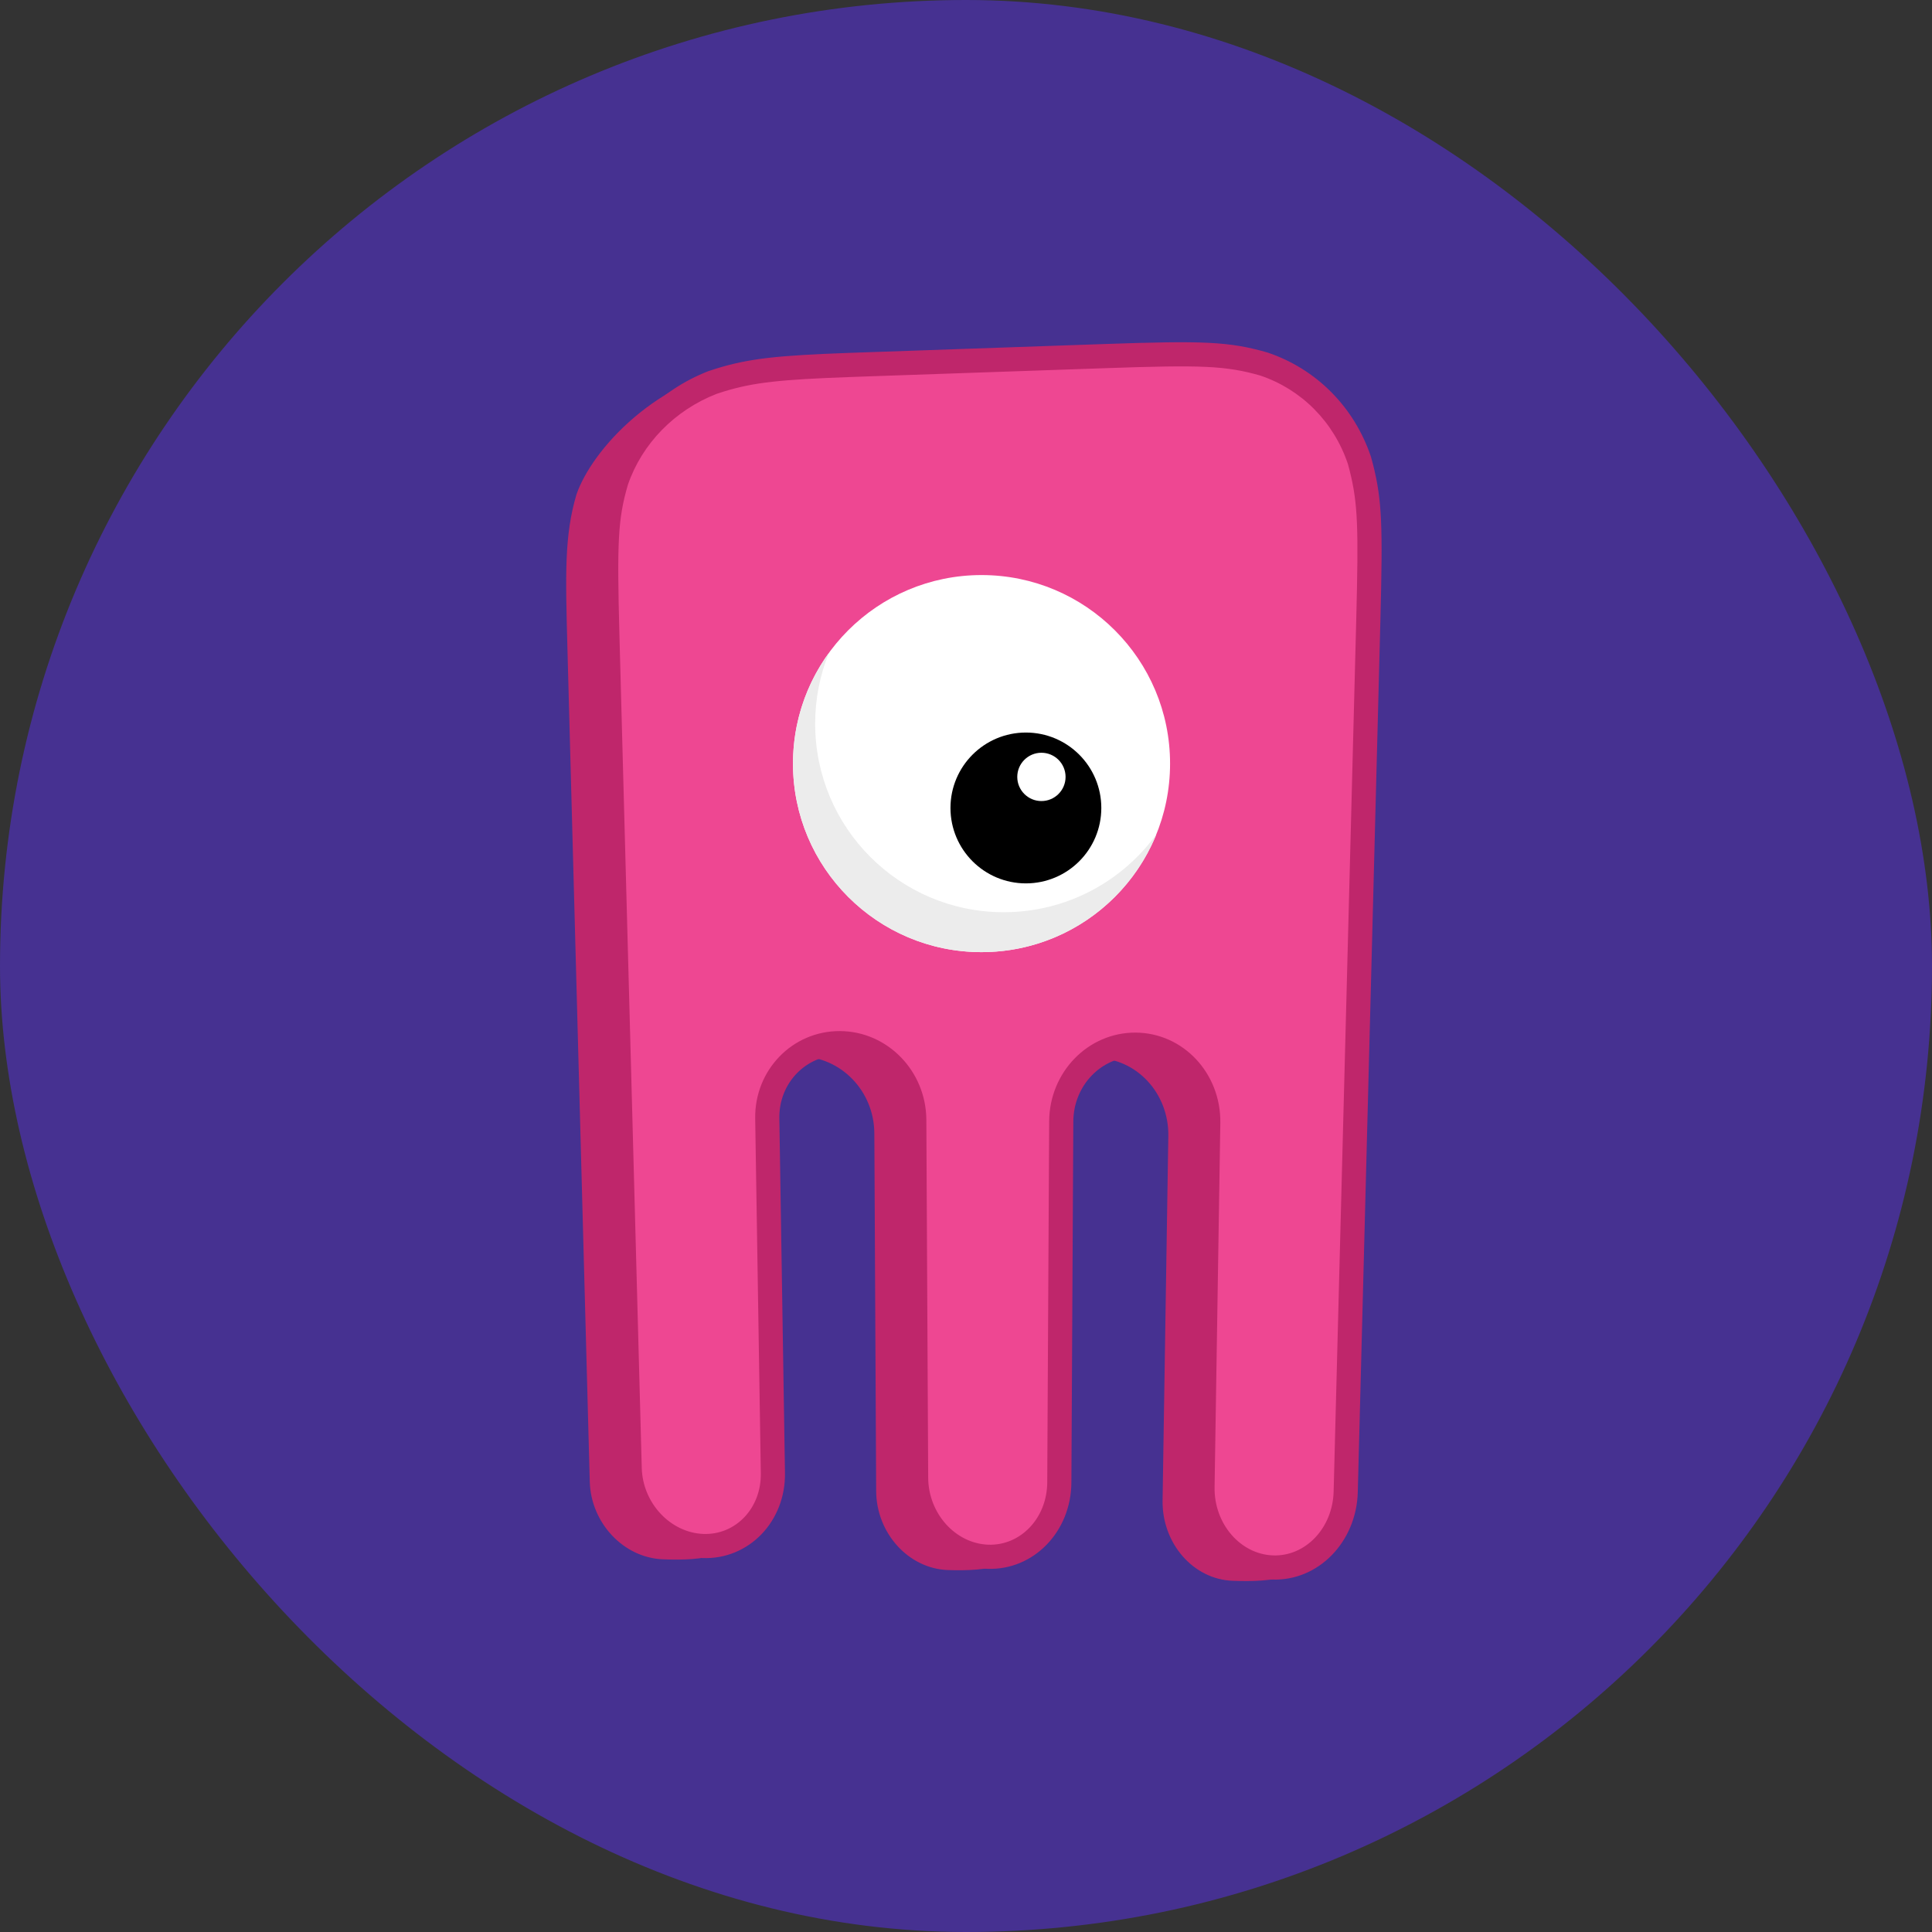 <svg xmlns="http://www.w3.org/2000/svg" width="80" height="80" viewBox="0 0 80 80">
  <rect x="0" y="0" width="80" height="80" fill="#333333" stroke="none"/>
  <g fill="none" fill-rule="evenodd">
    <rect width="80" height="80" fill="#463191" rx="40"/>
    <path fill="#BF266B" d="M24.05,47.513 L24.421,61.352 C24.467,63.066 25.824,64.506 27.452,64.568 C29.081,64.629 30.807,64.504 30.779,62.773 L30.129,47.579 L30.118,46.863 C30.09,45.133 31.437,43.737 33.128,43.746 C34.818,43.755 36.195,45.177 36.204,46.923 L36.208,47.646 L36.28,61.74 C36.289,63.486 37.617,64.951 39.245,65.012 C40.799,65.071 42.814,64.876 42.936,63.231 C42.942,63.152 42.21,62.015 42.21,61.934 L42.287,47.713 L42.291,46.983 C42.3,45.222 43.678,43.801 45.368,43.809 C47.058,43.818 48.406,45.266 48.378,47.044 L48.366,47.78 L48.14,62.128 C48.112,63.905 49.409,65.396 51.038,65.457 C52.666,65.518 54.587,65.384 54.634,63.591 L54.445,47.847 L54.645,40.146 C54.664,39.4 54.699,38.054 54.751,36.061 L55.006,26.23 C55.09,22.97 55.132,21.34 54.634,19.601 C53.996,17.708 52.543,16.25 50.667,15.62 C48.942,15.129 47.332,15.184 44.11,15.296 L34.395,15.633 C31.173,15.744 33.128,15.076 31.02,15.076 C27.207,15.633 24.508,18.622 23.87,20.476 C23.37,22.17 23.412,23.728 23.496,26.845 L23.748,36.244 L23.871,40.823 L24.05,47.513 Z"/>
    <path fill="#EE4792" d="M25.703,46.962 L26.074,60.801 C26.12,62.515 27.477,63.955 29.106,64.017 C30.734,64.078 32.031,62.725 32.004,60.995 L31.782,47.028 L31.771,46.312 C31.743,44.581 33.091,43.186 34.781,43.195 C36.471,43.203 37.849,44.625 37.858,46.372 L37.861,47.095 L37.934,61.189 C37.943,62.934 39.27,64.4 40.898,64.461 C42.527,64.523 43.854,63.144 43.864,61.383 L43.94,47.162 L43.944,46.432 C43.954,44.67 45.331,43.249 47.022,43.258 C48.712,43.267 50.059,44.714 50.031,46.492 L50.019,47.229 L49.793,61.577 C49.765,63.354 51.063,64.845 52.691,64.906 C54.319,64.967 55.677,63.564 55.723,61.77 L56.098,47.296 L56.298,39.594 C56.317,38.849 56.352,37.503 56.404,35.51 L56.659,25.679 C56.743,22.419 56.786,20.789 56.287,19.05 C55.649,17.157 54.197,15.699 52.32,15.069 C50.596,14.578 48.985,14.633 45.763,14.745 L36.048,15.081 C32.826,15.193 31.215,15.249 29.491,15.843 C27.614,16.576 26.162,18.071 25.523,19.925 C25.024,21.619 25.066,23.177 25.149,26.294 L25.401,35.693 L25.524,40.272 L25.703,46.962 Z"/>
    <path fill="#BF266B" fill-rule="nonzero" d="M25.024,40.285 L24.901,35.706 L24.649,26.307 C24.543,22.355 24.586,21.335 25.05,19.763 C25.737,17.768 27.297,16.164 29.328,15.37 C29.447,15.329 29.565,15.291 29.683,15.255 C31.029,14.842 32.205,14.719 35.163,14.612 C35.394,14.604 35.584,14.597 36.031,14.582 L45.746,14.245 C49.83,14.104 50.878,14.138 52.479,14.595 C54.505,15.275 56.073,16.849 56.768,18.912 C56.8,19.027 56.831,19.141 56.86,19.255 C57.228,20.731 57.26,21.775 57.159,25.692 L56.223,61.783 C56.17,63.845 54.59,65.478 52.672,65.406 C50.762,65.334 49.261,63.609 49.293,61.569 L49.531,46.485 C49.555,44.979 48.425,43.765 47.019,43.758 C45.61,43.751 44.452,44.945 44.444,46.435 L44.364,61.385 C44.353,63.421 42.8,65.033 40.879,64.961 C38.976,64.889 37.444,63.198 37.434,61.192 L37.358,46.375 C37.35,44.899 36.191,43.702 34.779,43.695 C33.371,43.687 32.248,44.851 32.271,46.304 L32.504,60.987 C32.536,62.997 31.009,64.589 29.087,64.516 C27.19,64.445 25.627,62.787 25.574,60.815 L25.024,40.285 Z M26.574,60.788 C26.613,62.244 27.765,63.466 29.124,63.517 C30.459,63.567 31.527,62.454 31.504,61.003 L31.271,46.32 C31.239,44.312 32.81,42.684 34.784,42.695 C36.752,42.705 38.347,44.352 38.358,46.369 L38.434,61.186 C38.441,62.671 39.564,63.911 40.917,63.962 C42.254,64.012 43.356,62.868 43.364,61.38 L43.444,46.43 C43.455,44.396 45.053,42.748 47.024,42.758 C48.998,42.768 50.563,44.45 50.531,46.5 L50.293,61.584 C50.269,63.099 51.363,64.356 52.71,64.406 C54.048,64.457 55.184,63.283 55.223,61.757 L56.159,25.666 C56.258,21.849 56.227,20.851 55.889,19.497 C55.864,19.394 55.836,19.291 55.813,19.21 C55.225,17.464 53.889,16.123 52.183,15.55 C50.744,15.14 49.751,15.107 45.781,15.245 L36.065,15.581 C35.619,15.597 35.429,15.603 35.199,15.612 C32.326,15.716 31.212,15.832 29.976,16.211 C29.869,16.244 29.762,16.278 29.673,16.309 C27.932,16.989 26.586,18.373 26.002,20.067 C25.586,21.479 25.546,22.441 25.649,26.281 L25.901,35.68 L26.024,40.259 L26.574,60.788 Z"/>
    <circle cx="40.643" cy="31.619" r="7.807" fill="#FFF"/>
    <path fill="#ECECEC" d="M34.324,27.033 C33.956,27.939 33.754,28.929 33.754,29.966 C33.754,34.277 37.25,37.773 41.561,37.773 C44.16,37.773 46.462,36.503 47.881,34.551 C46.721,37.41 43.918,39.426 40.643,39.426 C36.331,39.426 32.836,35.931 32.836,31.619 C32.836,29.905 33.388,28.321 34.324,27.033 Z"/>
    <circle cx="42.48" cy="33.456" r="3.123" fill="#000"/>
    <circle cx="43.123" cy="32.17" r="1" fill="#FFF"/>
  </g>
</svg>
